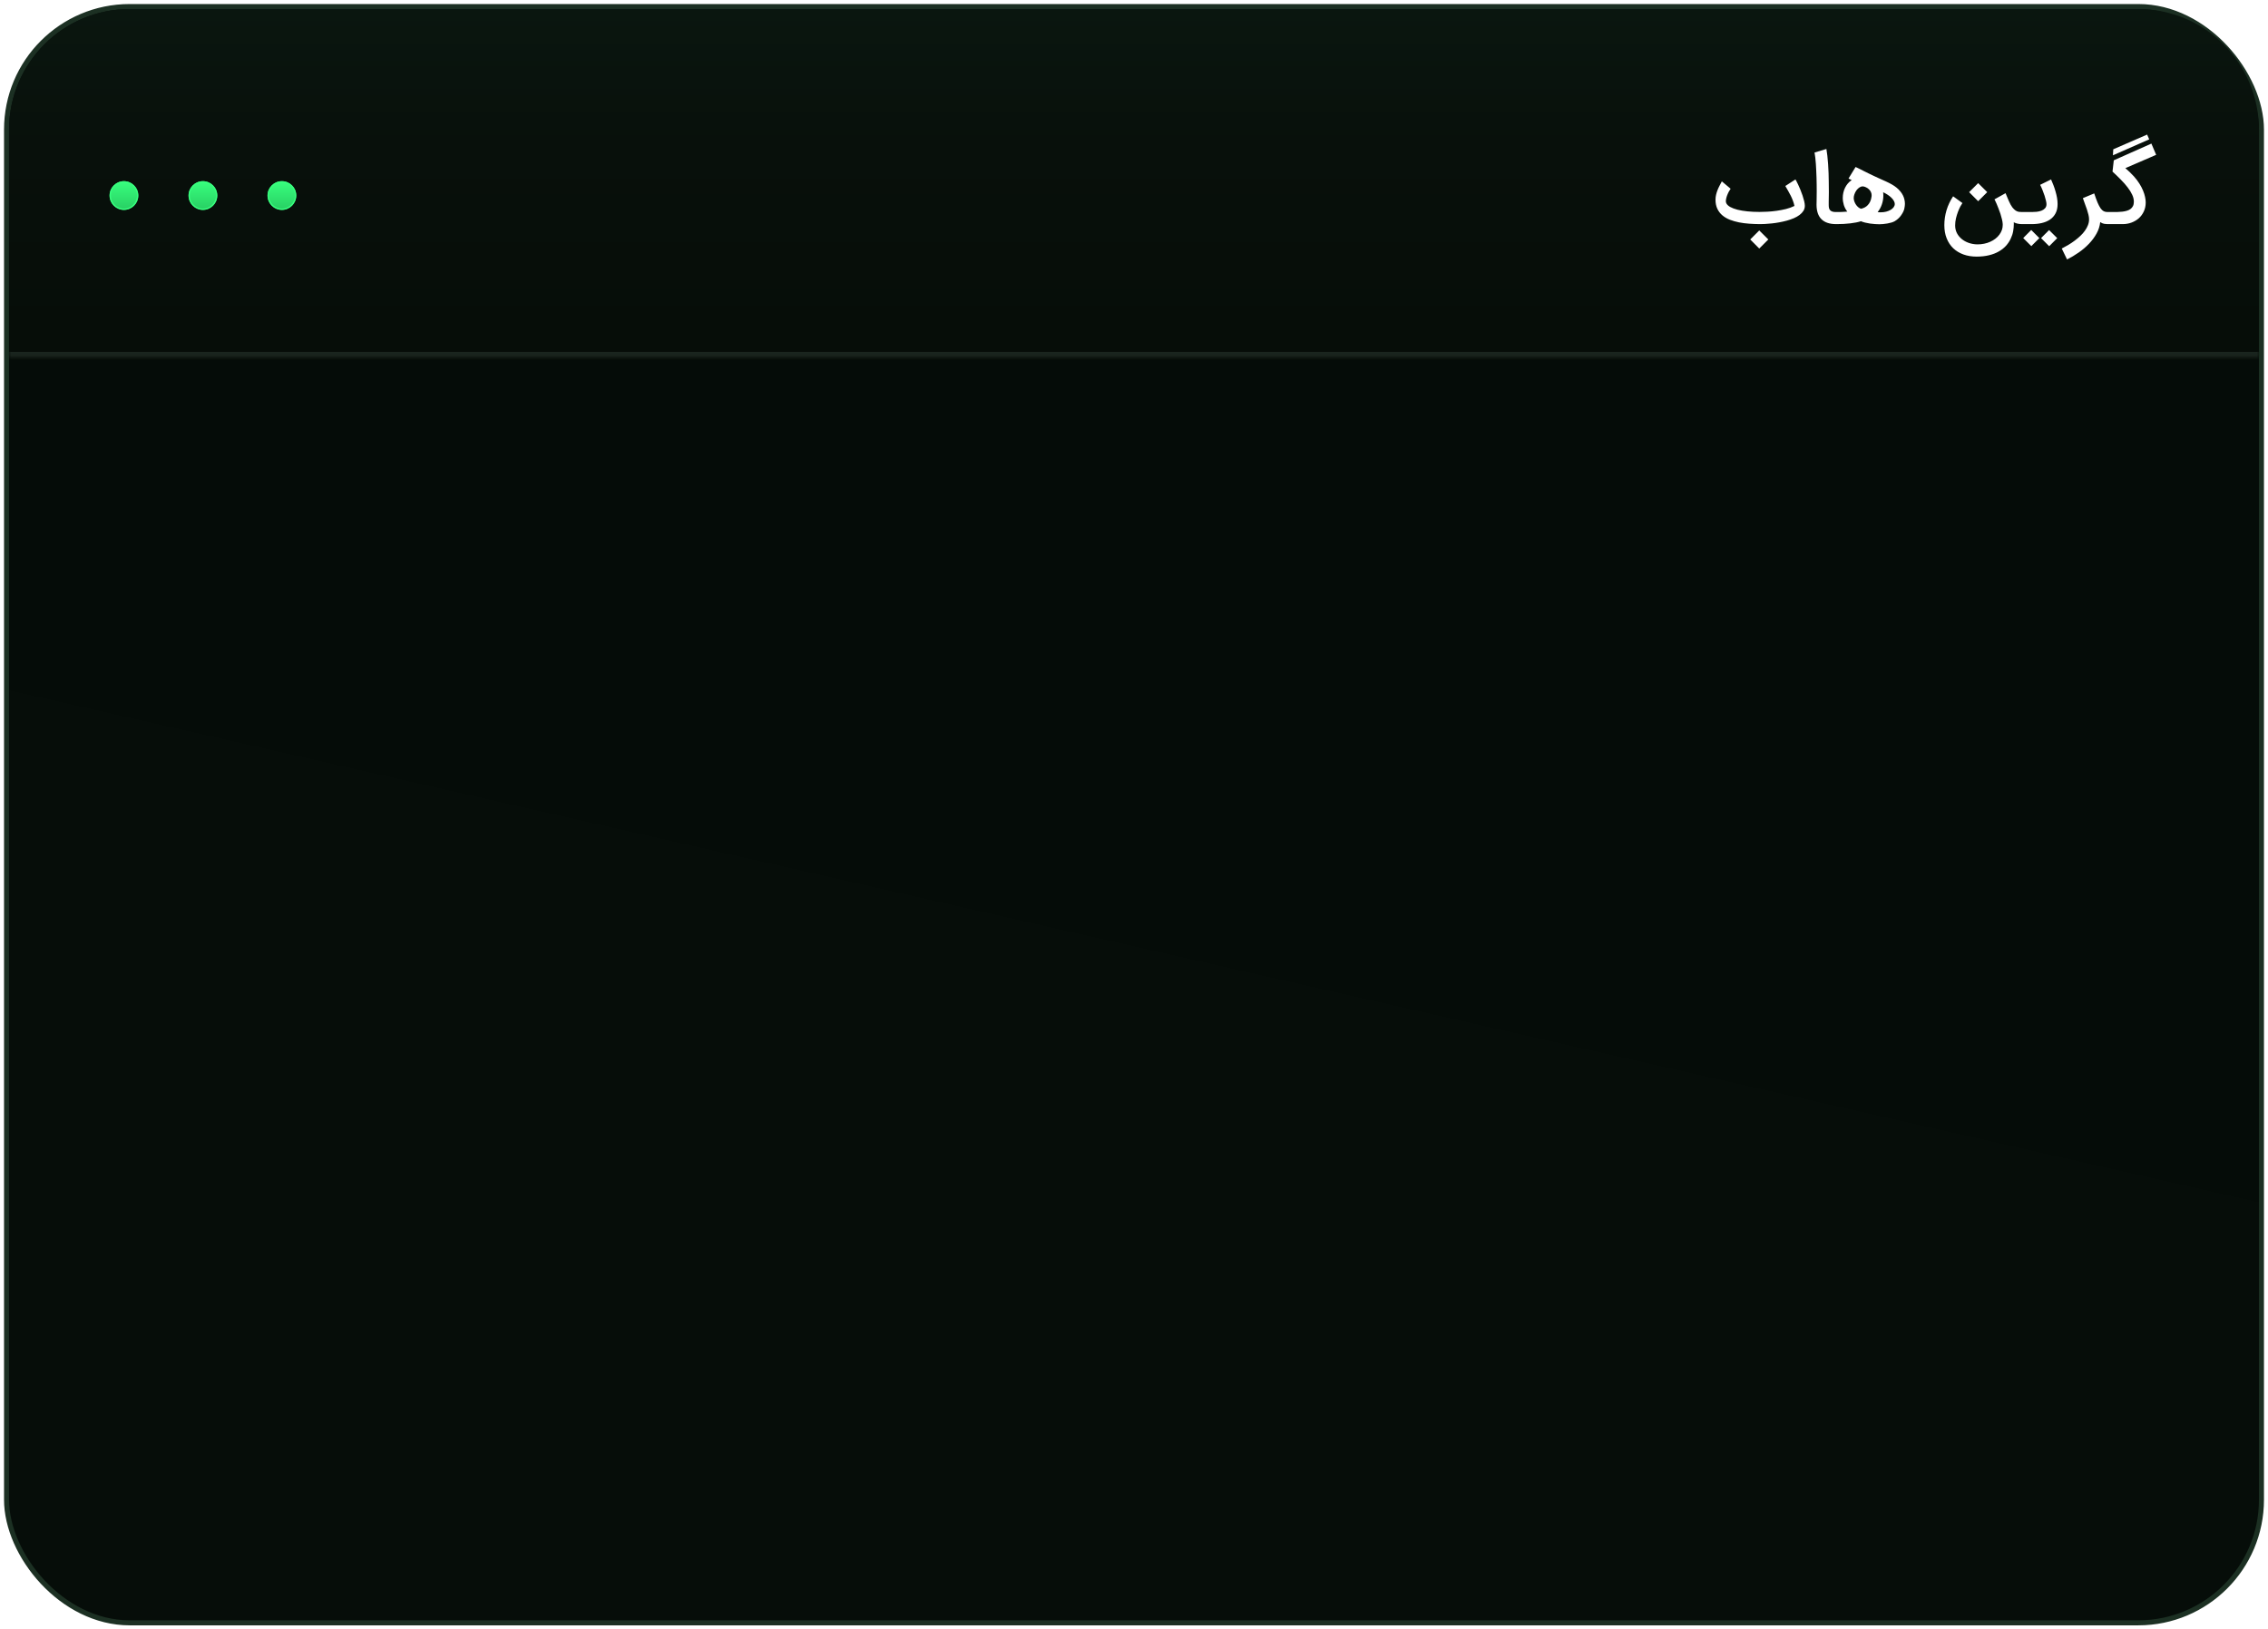 <svg width="501" height="360" viewBox="0 0 501 360" fill="none" xmlns="http://www.w3.org/2000/svg">
<rect x="1.445" y="1.445" width="498.11" height="357.11" rx="27.2" fill="url(#paint0_linear_292_483)"/>
<rect x="1.445" y="1.445" width="498.11" height="357.11" rx="27.2" stroke="#1C3023" stroke-width="1.11"/>
<mask id="path-2-inside-1_292_483" fill="white">
<path d="M2 28.65C2 13.932 13.932 2 28.65 2H472.35C487.068 2 499 13.932 499 28.65V78.857H2V28.65Z"/>
</mask>
<path d="M2 28.65C2 13.932 13.932 2 28.65 2H472.35C487.068 2 499 13.932 499 28.65V78.857H2V28.65Z" fill="url(#paint1_linear_292_483)"/>
<path d="M2 2H499H2ZM499 79.968H2V77.747H499V79.968ZM2 78.857V2V78.857ZM499 2V78.857V2Z" fill="#1B261F" mask="url(#path-2-inside-1_292_483)"/>
<g filter="url(#filter0_ddd_292_483)">
<circle cx="27.376" cy="43.204" r="3.172" fill="url(#paint2_linear_292_483)"/>
<circle cx="27.376" cy="43.204" r="3.028" stroke="#38FF7E" stroke-width="0.288"/>
</g>
<g filter="url(#filter1_ddd_292_483)">
<circle cx="44.822" cy="43.204" r="3.172" fill="url(#paint3_linear_292_483)"/>
<circle cx="44.822" cy="43.204" r="3.028" stroke="#38FF7E" stroke-width="0.288"/>
</g>
<g filter="url(#filter2_ddd_292_483)">
<circle cx="62.269" cy="43.204" r="3.172" fill="url(#paint4_linear_292_483)"/>
<circle cx="62.269" cy="43.204" r="3.028" stroke="#38FF7E" stroke-width="0.288"/>
</g>
<g filter="url(#filter3_d_292_483)">
<path d="M388.66 49.517C387.909 49.51 387.147 49.479 386.375 49.423C385.603 49.368 384.858 49.27 384.142 49.131C383.425 48.985 382.751 48.79 382.118 48.547C381.485 48.296 380.935 47.973 380.469 47.576C380.003 47.18 379.634 46.7 379.363 46.136C379.092 45.566 378.956 44.895 378.956 44.122C378.956 43.74 378.998 43.374 379.081 43.027C379.165 42.672 379.272 42.328 379.405 41.994C379.537 41.66 379.686 41.336 379.853 41.023C380.02 40.703 380.187 40.387 380.354 40.074L382.295 41.702C382.177 41.861 382.041 42.081 381.888 42.359C381.742 42.637 381.61 42.933 381.492 43.246C381.38 43.559 381.304 43.861 381.262 44.154C381.248 44.251 381.241 44.345 381.241 44.435C381.241 44.609 381.272 44.762 381.335 44.895C381.488 45.208 381.777 45.486 382.201 45.729C382.632 45.966 383.168 46.168 383.808 46.334C384.455 46.495 385.189 46.616 386.01 46.7C386.838 46.783 387.721 46.825 388.66 46.825C389.182 46.825 389.77 46.808 390.424 46.773C391.085 46.738 391.763 46.672 392.458 46.575C393.161 46.477 393.85 46.345 394.525 46.178C395.206 46.004 395.829 45.778 396.392 45.5C396.309 45.096 396.194 44.707 396.048 44.331C395.909 43.955 395.749 43.587 395.568 43.225C395.387 42.863 395.196 42.508 394.994 42.161C394.792 41.806 394.587 41.451 394.378 41.096L396.612 39.646C396.632 39.646 396.695 39.75 396.799 39.959C396.911 40.161 397.043 40.428 397.196 40.762C397.356 41.096 397.523 41.475 397.697 41.9C397.871 42.324 398.031 42.752 398.177 43.183C398.323 43.614 398.445 44.032 398.542 44.435C398.639 44.832 398.688 45.176 398.688 45.468C398.688 45.879 398.584 46.251 398.375 46.585C398.166 46.919 397.881 47.221 397.519 47.493C397.158 47.764 396.737 48.004 396.257 48.213C395.777 48.414 395.265 48.592 394.723 48.745C394.187 48.891 393.634 49.016 393.064 49.121C392.5 49.225 391.951 49.305 391.415 49.361C390.879 49.423 390.375 49.465 389.902 49.486C389.526 49.507 389.185 49.517 388.879 49.517C388.803 49.517 388.73 49.517 388.66 49.517ZM390.622 52.908L388.618 54.912L386.625 52.908L388.618 50.915L390.622 52.908ZM406.008 49.517H405.591C404.178 49.517 403.107 49.162 402.377 48.453C401.646 47.743 401.278 46.672 401.271 45.239C401.271 45.016 401.278 44.651 401.292 44.143C401.305 43.628 401.312 43.002 401.312 42.265C401.312 41.827 401.309 41.357 401.302 40.856C401.295 40.348 401.285 39.834 401.271 39.312C401.257 38.783 401.236 38.258 401.208 37.736C401.187 37.208 401.159 36.7 401.125 36.213C401.09 35.719 401.048 35.26 400.999 34.835C400.951 34.404 400.895 34.025 400.832 33.698L403.452 32.915C403.528 33.319 403.598 33.813 403.66 34.397C403.723 34.974 403.778 35.594 403.827 36.255C403.876 36.915 403.911 37.59 403.932 38.279C403.959 38.961 403.973 39.604 403.973 40.209C403.973 40.578 403.977 40.971 403.984 41.388C403.991 41.799 403.994 42.161 403.994 42.474C403.994 42.738 403.991 42.988 403.984 43.225C403.984 43.455 403.98 43.677 403.973 43.893C403.973 44.108 403.97 44.321 403.963 44.529C403.963 44.738 403.963 44.95 403.963 45.166C403.963 45.221 403.963 45.277 403.963 45.333C403.963 45.583 403.987 45.806 404.036 46.001C404.092 46.195 404.185 46.359 404.318 46.491C404.45 46.616 404.617 46.707 404.818 46.762C405.027 46.818 405.267 46.846 405.538 46.846H406.008V49.517ZM405.595 46.846H405.793C406.037 46.846 406.242 46.846 406.409 46.846C406.583 46.839 406.75 46.832 406.91 46.825C407.07 46.811 407.237 46.801 407.411 46.794C407.591 46.78 407.811 46.766 408.068 46.752C407.727 46.314 407.473 45.834 407.306 45.312C407.146 44.79 407.066 44.258 407.066 43.715C407.066 43.333 407.108 42.954 407.191 42.578C407.275 42.195 407.4 41.834 407.567 41.493C407.734 41.152 407.939 40.835 408.183 40.543C408.433 40.251 408.722 39.997 409.049 39.782C408.993 39.768 408.913 39.736 408.809 39.688C408.711 39.639 408.555 39.555 408.339 39.437L409.894 36.901C409.922 36.901 410.019 36.943 410.186 37.027C410.353 37.103 410.569 37.208 410.833 37.34C411.098 37.472 411.397 37.625 411.731 37.799C412.071 37.966 412.423 38.14 412.785 38.321C413.146 38.495 413.508 38.668 413.87 38.842C414.231 39.016 414.569 39.173 414.882 39.312C415.529 39.604 416.099 39.861 416.593 40.084C417.087 40.307 417.525 40.529 417.908 40.752C418.298 40.974 418.642 41.208 418.941 41.451C419.247 41.694 419.536 41.983 419.807 42.317C420.238 42.846 420.527 43.416 420.673 44.028C420.757 44.369 420.798 44.707 420.798 45.041C420.798 45.319 420.753 45.674 420.663 46.105C420.572 46.536 420.343 47.016 419.974 47.545C419.612 48.074 419.136 48.515 418.545 48.87C418.343 48.988 418.096 49.089 417.804 49.173C417.518 49.256 417.216 49.326 416.896 49.382C416.583 49.437 416.27 49.479 415.957 49.507C415.651 49.535 415.379 49.548 415.143 49.548C414.851 49.548 414.524 49.535 414.162 49.507C413.807 49.486 413.445 49.448 413.077 49.392C412.715 49.336 412.36 49.267 412.012 49.183C411.665 49.1 411.355 48.999 411.084 48.881C410.43 49.089 409.647 49.246 408.736 49.35C407.825 49.462 406.844 49.517 405.793 49.517H405.595V46.846ZM416.03 43.215C416.03 43.868 415.922 44.512 415.706 45.145C415.498 45.771 415.185 46.345 414.767 46.867C414.885 46.881 415 46.891 415.111 46.898C415.223 46.905 415.331 46.908 415.435 46.908C415.88 46.908 416.291 46.86 416.666 46.762C417.049 46.658 417.379 46.522 417.658 46.355C417.936 46.188 418.155 45.994 418.315 45.771C418.475 45.548 418.555 45.312 418.555 45.062C418.555 44.839 418.485 44.609 418.346 44.373C418.214 44.136 418.033 43.907 417.804 43.684C417.574 43.455 417.303 43.239 416.99 43.037C416.677 42.828 416.343 42.641 415.988 42.474C416.002 42.592 416.012 42.717 416.019 42.849C416.026 42.974 416.03 43.096 416.03 43.215ZM411.605 41.19C411.55 41.183 411.494 41.18 411.438 41.18C411.223 41.18 410.997 41.256 410.76 41.409C410.524 41.555 410.301 41.768 410.092 42.046C409.891 42.324 409.734 42.634 409.623 42.974C409.532 43.246 409.487 43.503 409.487 43.747C409.487 43.823 409.491 43.896 409.498 43.966C409.525 44.188 409.585 44.414 409.675 44.644C409.772 44.874 409.891 45.089 410.03 45.291C410.176 45.486 410.339 45.66 410.52 45.813C410.701 45.959 410.896 46.063 411.105 46.126C411.383 46.063 411.647 45.969 411.898 45.844C412.155 45.712 412.385 45.538 412.586 45.322C412.795 45.107 412.972 44.846 413.118 44.54C413.265 44.227 413.365 43.861 413.421 43.444C413.435 43.333 413.442 43.228 413.442 43.131C413.442 42.901 413.393 42.675 413.296 42.453C413.198 42.223 413.052 42.018 412.858 41.837C412.67 41.649 412.461 41.503 412.231 41.399C412.002 41.288 411.793 41.218 411.605 41.19ZM436.629 56.696C435.558 56.696 434.584 56.536 433.708 56.216C432.831 55.896 432.08 55.437 431.454 54.839C430.835 54.241 430.355 53.51 430.014 52.648C429.673 51.792 429.503 50.825 429.503 49.747C429.503 48.641 429.663 47.545 429.983 46.46C430.309 45.374 430.796 44.345 431.443 43.371L433.499 44.863C433.374 45.037 433.217 45.294 433.029 45.635C432.849 45.976 432.675 46.369 432.508 46.815C432.341 47.26 432.195 47.74 432.069 48.255C431.951 48.769 431.892 49.288 431.892 49.809C431.892 50.428 432.021 50.992 432.278 51.5C432.543 52.008 432.897 52.442 433.343 52.804C433.788 53.173 434.303 53.458 434.887 53.66C435.478 53.868 436.101 53.98 436.755 53.994C436.789 53.994 436.824 53.994 436.859 53.994C437.346 53.994 437.823 53.945 438.289 53.848C438.762 53.757 439.21 53.614 439.635 53.42C440.059 53.232 440.445 53.002 440.793 52.731C441.141 52.46 441.436 52.157 441.68 51.823C441.923 51.489 442.111 51.128 442.243 50.738C442.348 50.404 442.4 50.056 442.4 49.694C442.4 49.639 442.4 49.58 442.4 49.517C442.386 49.197 442.33 48.842 442.233 48.453C442.143 48.056 442.031 47.656 441.899 47.253C441.767 46.849 441.624 46.456 441.471 46.074C441.325 45.684 441.186 45.34 441.054 45.041C440.922 44.742 440.81 44.502 440.72 44.321C440.629 44.14 440.581 44.049 440.574 44.049L443.026 42.682C443.047 42.717 443.12 42.895 443.245 43.215C443.377 43.528 443.544 43.921 443.746 44.394C444.01 44.999 444.268 45.468 444.518 45.802C444.776 46.129 445.026 46.373 445.269 46.533C445.513 46.686 445.749 46.776 445.979 46.804C446.216 46.832 446.442 46.846 446.657 46.846H447.002V49.517H446.657C446.282 49.517 445.941 49.479 445.635 49.402C445.329 49.333 445.064 49.235 444.842 49.11C444.849 49.242 444.852 49.374 444.852 49.507C444.852 50.008 444.803 50.533 444.706 51.082C444.609 51.639 444.424 52.199 444.153 52.762C443.889 53.326 443.537 53.848 443.099 54.328C442.661 54.808 442.132 55.221 441.513 55.569C440.901 55.924 440.188 56.199 439.374 56.394C438.56 56.595 437.645 56.696 436.629 56.696ZM438.977 42.453L436.974 44.456L434.981 42.453L436.974 40.46L438.977 42.453ZM446.611 46.846H448.833C449.16 46.846 449.511 46.828 449.887 46.794C450.27 46.752 450.621 46.672 450.941 46.554C451.268 46.428 451.536 46.251 451.744 46.022C451.96 45.792 452.068 45.486 452.068 45.103C452.068 44.922 452.03 44.668 451.953 44.342C451.877 44.014 451.776 43.653 451.651 43.256C451.525 42.86 451.376 42.449 451.202 42.025C451.035 41.601 450.858 41.204 450.67 40.835L453.08 39.646C453.254 40.042 453.428 40.463 453.602 40.908C453.776 41.354 453.929 41.813 454.061 42.286C454.2 42.752 454.311 43.221 454.395 43.694C454.478 44.168 454.52 44.63 454.52 45.082C454.52 45.889 454.371 46.575 454.071 47.138C453.772 47.702 453.362 48.161 452.84 48.515C452.325 48.863 451.72 49.117 451.024 49.277C450.336 49.437 449.598 49.517 448.812 49.517H446.611V46.846ZM450.492 52.606L448.718 54.38L446.924 52.595L448.698 50.811L450.492 52.606ZM454.437 52.616L452.663 54.401L450.868 52.606L452.642 50.832L454.437 52.616ZM465.845 49.517H465.521C465.34 49.517 465.111 49.496 464.833 49.455C464.561 49.413 464.262 49.288 463.935 49.079C463.845 49.955 463.577 50.794 463.132 51.594C462.687 52.401 462.127 53.155 461.452 53.858C460.784 54.561 460.029 55.204 459.187 55.788C458.353 56.373 457.494 56.884 456.61 57.322L455.441 54.912C455.928 54.661 456.419 54.39 456.913 54.098C457.4 53.806 457.866 53.493 458.311 53.159C458.756 52.825 459.17 52.477 459.553 52.115C459.942 51.754 460.276 51.374 460.554 50.978C460.84 50.581 461.062 50.175 461.222 49.757C461.389 49.34 461.473 48.912 461.473 48.474C461.473 48.161 461.427 47.816 461.337 47.441C461.247 47.058 461.132 46.661 460.993 46.251C460.854 45.841 460.704 45.427 460.544 45.009C460.384 44.585 460.238 44.175 460.106 43.778L462.61 42.734C462.881 43.548 463.128 44.223 463.351 44.759C463.58 45.288 463.803 45.708 464.019 46.022C464.241 46.328 464.471 46.543 464.707 46.668C464.951 46.787 465.226 46.846 465.532 46.846H465.855L465.845 49.517ZM465.431 46.846H466.735C467.076 46.846 467.427 46.842 467.789 46.835C468.158 46.828 468.513 46.804 468.854 46.762C469.194 46.721 469.518 46.654 469.824 46.564C470.13 46.474 470.398 46.345 470.627 46.178C470.857 46.004 471.038 45.788 471.17 45.531C471.302 45.267 471.368 44.943 471.368 44.561C471.368 44.06 471.247 43.548 471.003 43.027C470.76 42.498 470.426 41.959 470.001 41.409C469.577 40.853 469.076 40.282 468.499 39.698C467.928 39.114 467.313 38.519 466.652 37.914L466.934 35.42L475.24 31.726L476.294 34.209L469.49 37.152C469.803 37.416 470.113 37.694 470.419 37.987C470.732 38.279 471.048 38.602 471.368 38.957C471.848 39.493 472.255 40.028 472.589 40.564C472.923 41.093 473.191 41.604 473.393 42.098C473.601 42.592 473.751 43.062 473.841 43.507C473.939 43.952 473.987 44.359 473.987 44.728C473.987 45.458 473.848 46.119 473.57 46.71C473.299 47.301 472.93 47.806 472.464 48.223C471.998 48.634 471.455 48.954 470.836 49.183C470.224 49.406 469.58 49.517 468.906 49.517H465.431V46.846ZM474.76 30.787L466.746 34.314L466.819 32.988L474.3 29.733L474.76 30.787Z" fill="white"/>
</g>
<defs>
<filter id="filter0_ddd_292_483" x="14.155" y="29.983" width="26.442" height="26.442" filterUnits="userSpaceOnUse" color-interpolation-filters="sRGB">
<feFlood flood-opacity="0" result="BackgroundImageFix"/>
<feColorMatrix in="SourceAlpha" type="matrix" values="0 0 0 0 0 0 0 0 0 0 0 0 0 0 0 0 0 0 127 0" result="hardAlpha"/>
<feOffset/>
<feGaussianBlur stdDeviation="0.209"/>
<feColorMatrix type="matrix" values="0 0 0 0 0.22 0 0 0 0 1 0 0 0 0 0.494 0 0 0 1 0"/>
<feBlend mode="normal" in2="BackgroundImageFix" result="effect1_dropShadow_292_483"/>
<feColorMatrix in="SourceAlpha" type="matrix" values="0 0 0 0 0 0 0 0 0 0 0 0 0 0 0 0 0 0 127 0" result="hardAlpha"/>
<feOffset/>
<feGaussianBlur stdDeviation="1.465"/>
<feColorMatrix type="matrix" values="0 0 0 0 0.22 0 0 0 0 1 0 0 0 0 0.494 0 0 0 1 0"/>
<feBlend mode="normal" in2="effect1_dropShadow_292_483" result="effect2_dropShadow_292_483"/>
<feColorMatrix in="SourceAlpha" type="matrix" values="0 0 0 0 0 0 0 0 0 0 0 0 0 0 0 0 0 0 127 0" result="hardAlpha"/>
<feOffset/>
<feGaussianBlur stdDeviation="5.024"/>
<feColorMatrix type="matrix" values="0 0 0 0 0.22 0 0 0 0 1 0 0 0 0 0.494 0 0 0 1 0"/>
<feBlend mode="normal" in2="effect2_dropShadow_292_483" result="effect3_dropShadow_292_483"/>
<feBlend mode="normal" in="SourceGraphic" in2="effect3_dropShadow_292_483" result="shape"/>
</filter>
<filter id="filter1_ddd_292_483" x="31.601" y="29.983" width="26.442" height="26.442" filterUnits="userSpaceOnUse" color-interpolation-filters="sRGB">
<feFlood flood-opacity="0" result="BackgroundImageFix"/>
<feColorMatrix in="SourceAlpha" type="matrix" values="0 0 0 0 0 0 0 0 0 0 0 0 0 0 0 0 0 0 127 0" result="hardAlpha"/>
<feOffset/>
<feGaussianBlur stdDeviation="0.209"/>
<feColorMatrix type="matrix" values="0 0 0 0 0.22 0 0 0 0 1 0 0 0 0 0.494 0 0 0 1 0"/>
<feBlend mode="normal" in2="BackgroundImageFix" result="effect1_dropShadow_292_483"/>
<feColorMatrix in="SourceAlpha" type="matrix" values="0 0 0 0 0 0 0 0 0 0 0 0 0 0 0 0 0 0 127 0" result="hardAlpha"/>
<feOffset/>
<feGaussianBlur stdDeviation="1.465"/>
<feColorMatrix type="matrix" values="0 0 0 0 0.22 0 0 0 0 1 0 0 0 0 0.494 0 0 0 1 0"/>
<feBlend mode="normal" in2="effect1_dropShadow_292_483" result="effect2_dropShadow_292_483"/>
<feColorMatrix in="SourceAlpha" type="matrix" values="0 0 0 0 0 0 0 0 0 0 0 0 0 0 0 0 0 0 127 0" result="hardAlpha"/>
<feOffset/>
<feGaussianBlur stdDeviation="5.024"/>
<feColorMatrix type="matrix" values="0 0 0 0 0.22 0 0 0 0 1 0 0 0 0 0.494 0 0 0 1 0"/>
<feBlend mode="normal" in2="effect2_dropShadow_292_483" result="effect3_dropShadow_292_483"/>
<feBlend mode="normal" in="SourceGraphic" in2="effect3_dropShadow_292_483" result="shape"/>
</filter>
<filter id="filter2_ddd_292_483" x="49.047" y="29.983" width="26.442" height="26.442" filterUnits="userSpaceOnUse" color-interpolation-filters="sRGB">
<feFlood flood-opacity="0" result="BackgroundImageFix"/>
<feColorMatrix in="SourceAlpha" type="matrix" values="0 0 0 0 0 0 0 0 0 0 0 0 0 0 0 0 0 0 127 0" result="hardAlpha"/>
<feOffset/>
<feGaussianBlur stdDeviation="0.209"/>
<feColorMatrix type="matrix" values="0 0 0 0 0.22 0 0 0 0 1 0 0 0 0 0.494 0 0 0 1 0"/>
<feBlend mode="normal" in2="BackgroundImageFix" result="effect1_dropShadow_292_483"/>
<feColorMatrix in="SourceAlpha" type="matrix" values="0 0 0 0 0 0 0 0 0 0 0 0 0 0 0 0 0 0 127 0" result="hardAlpha"/>
<feOffset/>
<feGaussianBlur stdDeviation="1.465"/>
<feColorMatrix type="matrix" values="0 0 0 0 0.22 0 0 0 0 1 0 0 0 0 0.494 0 0 0 1 0"/>
<feBlend mode="normal" in2="effect1_dropShadow_292_483" result="effect2_dropShadow_292_483"/>
<feColorMatrix in="SourceAlpha" type="matrix" values="0 0 0 0 0 0 0 0 0 0 0 0 0 0 0 0 0 0 127 0" result="hardAlpha"/>
<feOffset/>
<feGaussianBlur stdDeviation="5.024"/>
<feColorMatrix type="matrix" values="0 0 0 0 0.22 0 0 0 0 1 0 0 0 0 0.494 0 0 0 1 0"/>
<feBlend mode="normal" in2="effect2_dropShadow_292_483" result="effect3_dropShadow_292_483"/>
<feBlend mode="normal" in="SourceGraphic" in2="effect3_dropShadow_292_483" result="shape"/>
</filter>
<filter id="filter3_d_292_483" x="363.956" y="14.733" width="127.338" height="57.589" filterUnits="userSpaceOnUse" color-interpolation-filters="sRGB">
<feFlood flood-opacity="0" result="BackgroundImageFix"/>
<feColorMatrix in="SourceAlpha" type="matrix" values="0 0 0 0 0 0 0 0 0 0 0 0 0 0 0 0 0 0 127 0" result="hardAlpha"/>
<feOffset/>
<feGaussianBlur stdDeviation="7.5"/>
<feComposite in2="hardAlpha" operator="out"/>
<feColorMatrix type="matrix" values="0 0 0 0 1 0 0 0 0 1 0 0 0 0 1 0 0 0 0.72 0"/>
<feBlend mode="normal" in2="BackgroundImageFix" result="effect1_dropShadow_292_483"/>
<feBlend mode="normal" in="SourceGraphic" in2="effect1_dropShadow_292_483" result="shape"/>
</filter>
<linearGradient id="paint0_linear_292_483" x1="250.5" y1="60.153" x2="186.037" y2="343.325" gradientUnits="userSpaceOnUse">
<stop stop-color="#050C08"/>
<stop offset="1" stop-color="#060D09"/>
</linearGradient>
<linearGradient id="paint1_linear_292_483" x1="250.5" y1="2" x2="250.5" y2="78.857" gradientUnits="userSpaceOnUse">
<stop stop-color="#0A160F"/>
<stop offset="0.395" stop-color="#08100B"/>
<stop offset="0.943" stop-color="#060D08"/>
</linearGradient>
<linearGradient id="paint2_linear_292_483" x1="27.376" y1="40.032" x2="27.376" y2="46.376" gradientUnits="userSpaceOnUse">
<stop stop-color="#38FF7E"/>
<stop offset="1" stop-color="#28CF63"/>
</linearGradient>
<linearGradient id="paint3_linear_292_483" x1="44.822" y1="40.032" x2="44.822" y2="46.376" gradientUnits="userSpaceOnUse">
<stop stop-color="#38FF7E"/>
<stop offset="1" stop-color="#28CF63"/>
</linearGradient>
<linearGradient id="paint4_linear_292_483" x1="62.269" y1="40.032" x2="62.269" y2="46.376" gradientUnits="userSpaceOnUse">
<stop stop-color="#38FF7E"/>
<stop offset="1" stop-color="#28CF63"/>
</linearGradient>
</defs>
</svg>
